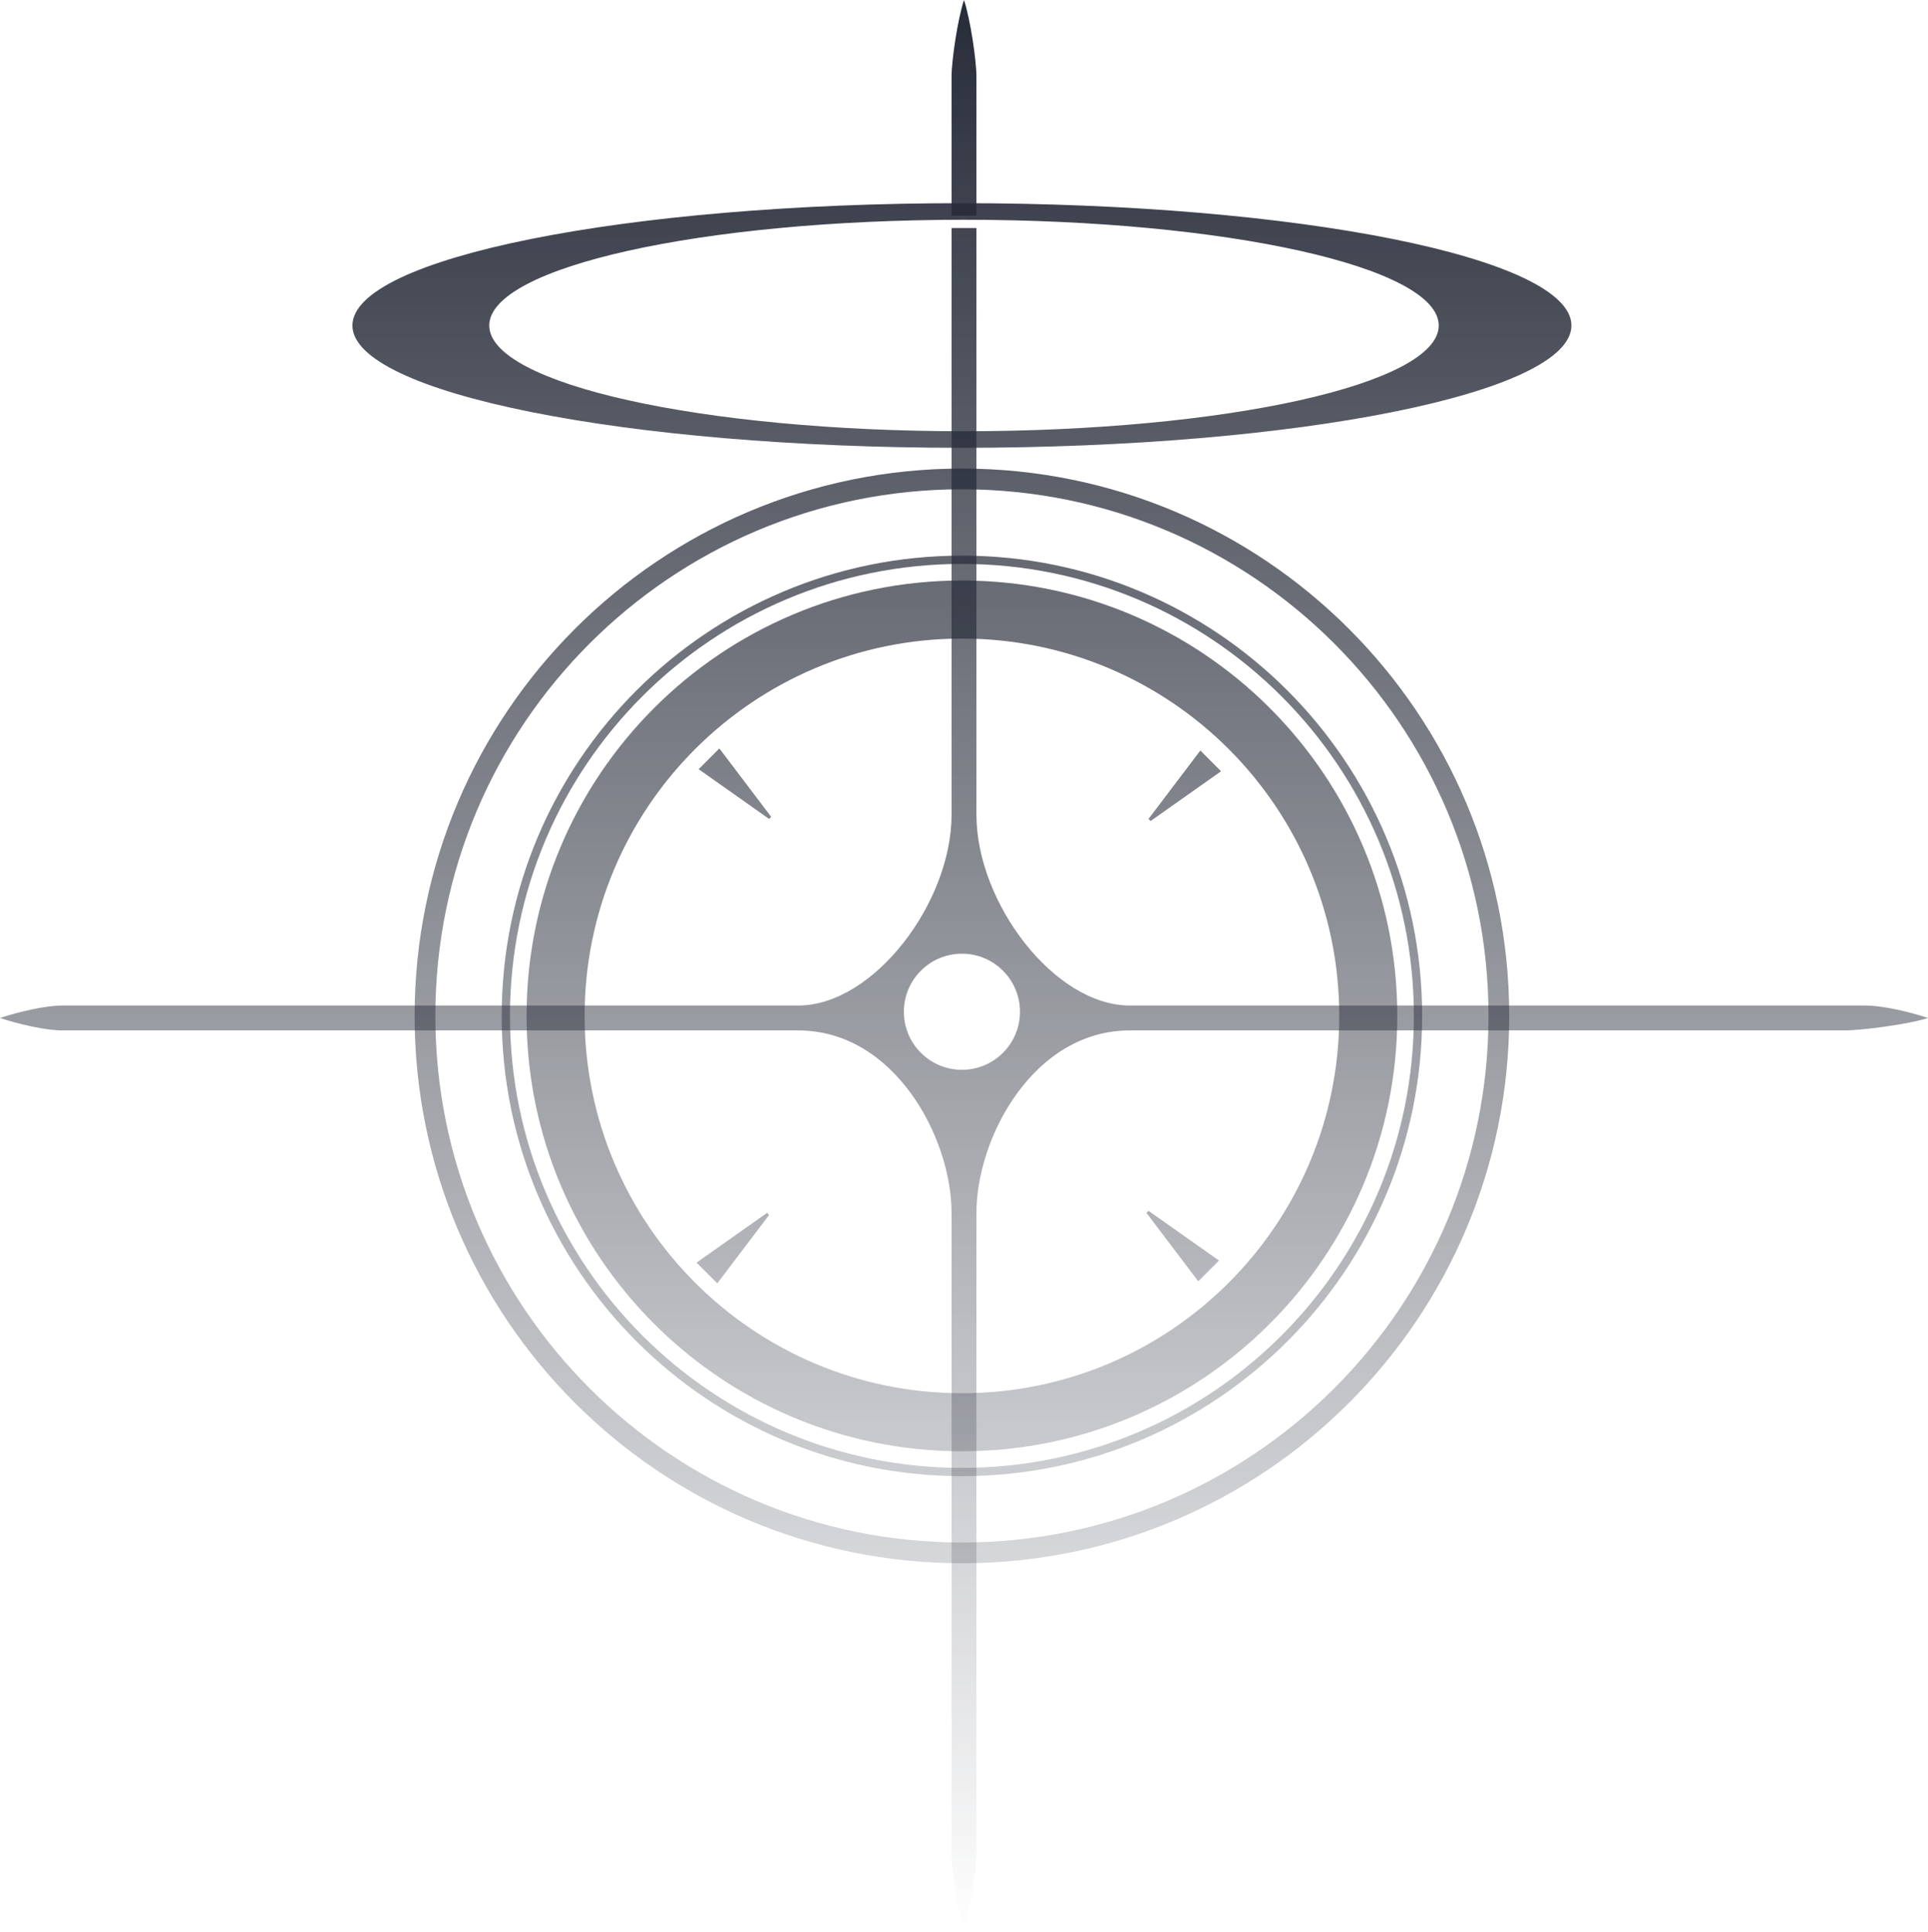 <svg width="465" height="466" viewBox="0 0 465 466" fill="none" xmlns="http://www.w3.org/2000/svg">
<path fill-rule="evenodd" clip-rule="evenodd" d="M232 372C302.14 372 359 315.14 359 245C359 174.86 302.14 118 232 118C161.86 118 105 174.86 105 245C105 315.14 161.86 372 232 372ZM232 377C304.902 377 364 317.902 364 245C364 172.098 304.902 113 232 113C159.098 113 100 172.098 100 245C100 317.902 159.098 377 232 377Z" fill="url(#paint0_linear_22_113)"/>
<path fill-rule="evenodd" clip-rule="evenodd" d="M232 354C292.199 354 341 305.199 341 245C341 184.801 292.199 136 232 136C171.801 136 123 184.801 123 245C123 305.199 171.801 354 232 354ZM232 356C293.304 356 343 306.304 343 245C343 183.696 293.304 134 232 134C170.696 134 121 183.696 121 245C121 306.304 170.696 356 232 356Z" fill="url(#paint1_linear_22_113)"/>
<path fill-rule="evenodd" clip-rule="evenodd" d="M232 336C282.258 336 323 295.258 323 245C323 194.742 282.258 154 232 154C181.742 154 141 194.742 141 245C141 295.258 181.742 336 232 336ZM232 350C289.99 350 337 302.99 337 245C337 187.01 289.99 140 232 140C174.01 140 127 187.01 127 245C127 302.99 174.01 350 232 350Z" fill="url(#paint2_linear_22_113)"/>
<path fill-rule="evenodd" clip-rule="evenodd" d="M232.5 465.5C231 461 229.5 451 229.5 447V292.5C229.5 274.304 215.696 248.5 192.5 248.5H15C11 248.5 4.5 247 0 245.5C4.5 244 11 242.5 15 242.5H192.5C210.696 242.5 229.5 217.696 229.5 196.5L229.5 55H235.5V196.5C235.5 217.696 254.304 242.5 272.5 242.5H450C454 242.5 460.5 244 465 245.5C460.5 247 449 248.5 445 248.5H272.5C249.304 248.5 235.5 274.304 235.5 292.5V447C235.5 451 234 461 232.5 465.5ZM235.5 52V18.5C235.5 14.5 234 4.5 232.5 0C231 4.5 229.5 14.5 229.5 18.5L229.5 52H235.5ZM246 244C246 251.732 239.732 258 232 258C224.268 258 218 251.732 218 244C218 236.268 224.268 230 232 230C239.732 230 246 236.268 246 244Z" fill="url(#paint3_linear_22_113)"/>
<path fill-rule="evenodd" clip-rule="evenodd" d="M232 108C313.186 108 379 94.792 379 78.5C379 62.208 313.186 49 232 49C150.814 49 85 62.208 85 78.5C85 94.792 150.814 108 232 108ZM232.5 104C295.737 104 347 92.583 347 78.5C347 64.417 295.737 53 232.5 53C169.263 53 118 64.417 118 78.5C118 92.583 169.263 104 232.5 104Z" fill="url(#paint4_linear_22_113)"/>
<path d="M168.5 185.5L173.5 180.5L186 197L185.5 197.5L168.5 185.5Z" fill="url(#paint5_linear_22_113)"/>
<path d="M168 304.5L173 309.5L185.5 293L185 292.5L168 304.5Z" fill="url(#paint6_linear_22_113)"/>
<path d="M294.5 186L289.5 181L277 197.5L277.5 198L294.5 186Z" fill="url(#paint7_linear_22_113)"/>
<path d="M294 304L289 309L276.5 292.5L277 292L294 304Z" fill="url(#paint8_linear_22_113)"/>
<defs>
<linearGradient id="paint0_linear_22_113" x1="232.5" y1="0" x2="232.5" y2="465.5" gradientUnits="userSpaceOnUse">
<stop stop-color="#272C39"/>
<stop offset="1" stop-color="#272C39" stop-opacity="0"/>
</linearGradient>
<linearGradient id="paint1_linear_22_113" x1="232.5" y1="0" x2="232.5" y2="465.5" gradientUnits="userSpaceOnUse">
<stop stop-color="#272C39"/>
<stop offset="1" stop-color="#272C39" stop-opacity="0"/>
</linearGradient>
<linearGradient id="paint2_linear_22_113" x1="232.5" y1="0" x2="232.5" y2="465.5" gradientUnits="userSpaceOnUse">
<stop stop-color="#272C39"/>
<stop offset="1" stop-color="#272C39" stop-opacity="0"/>
</linearGradient>
<linearGradient id="paint3_linear_22_113" x1="232.5" y1="0" x2="232.5" y2="465.5" gradientUnits="userSpaceOnUse">
<stop stop-color="#272C39"/>
<stop offset="1" stop-color="#272C39" stop-opacity="0"/>
</linearGradient>
<linearGradient id="paint4_linear_22_113" x1="232.5" y1="0" x2="232.5" y2="465.5" gradientUnits="userSpaceOnUse">
<stop stop-color="#272C39"/>
<stop offset="1" stop-color="#272C39" stop-opacity="0"/>
</linearGradient>
<linearGradient id="paint5_linear_22_113" x1="232.5" y1="0" x2="232.5" y2="465.5" gradientUnits="userSpaceOnUse">
<stop stop-color="#272C39"/>
<stop offset="1" stop-color="#272C39" stop-opacity="0"/>
</linearGradient>
<linearGradient id="paint6_linear_22_113" x1="232.5" y1="0" x2="232.5" y2="465.5" gradientUnits="userSpaceOnUse">
<stop stop-color="#272C39"/>
<stop offset="1" stop-color="#272C39" stop-opacity="0"/>
</linearGradient>
<linearGradient id="paint7_linear_22_113" x1="232.5" y1="0" x2="232.5" y2="465.5" gradientUnits="userSpaceOnUse">
<stop stop-color="#272C39"/>
<stop offset="1" stop-color="#272C39" stop-opacity="0"/>
</linearGradient>
<linearGradient id="paint8_linear_22_113" x1="232.5" y1="0" x2="232.5" y2="465.5" gradientUnits="userSpaceOnUse">
<stop stop-color="#272C39"/>
<stop offset="1" stop-color="#272C39" stop-opacity="0"/>
</linearGradient>
</defs>
</svg>

